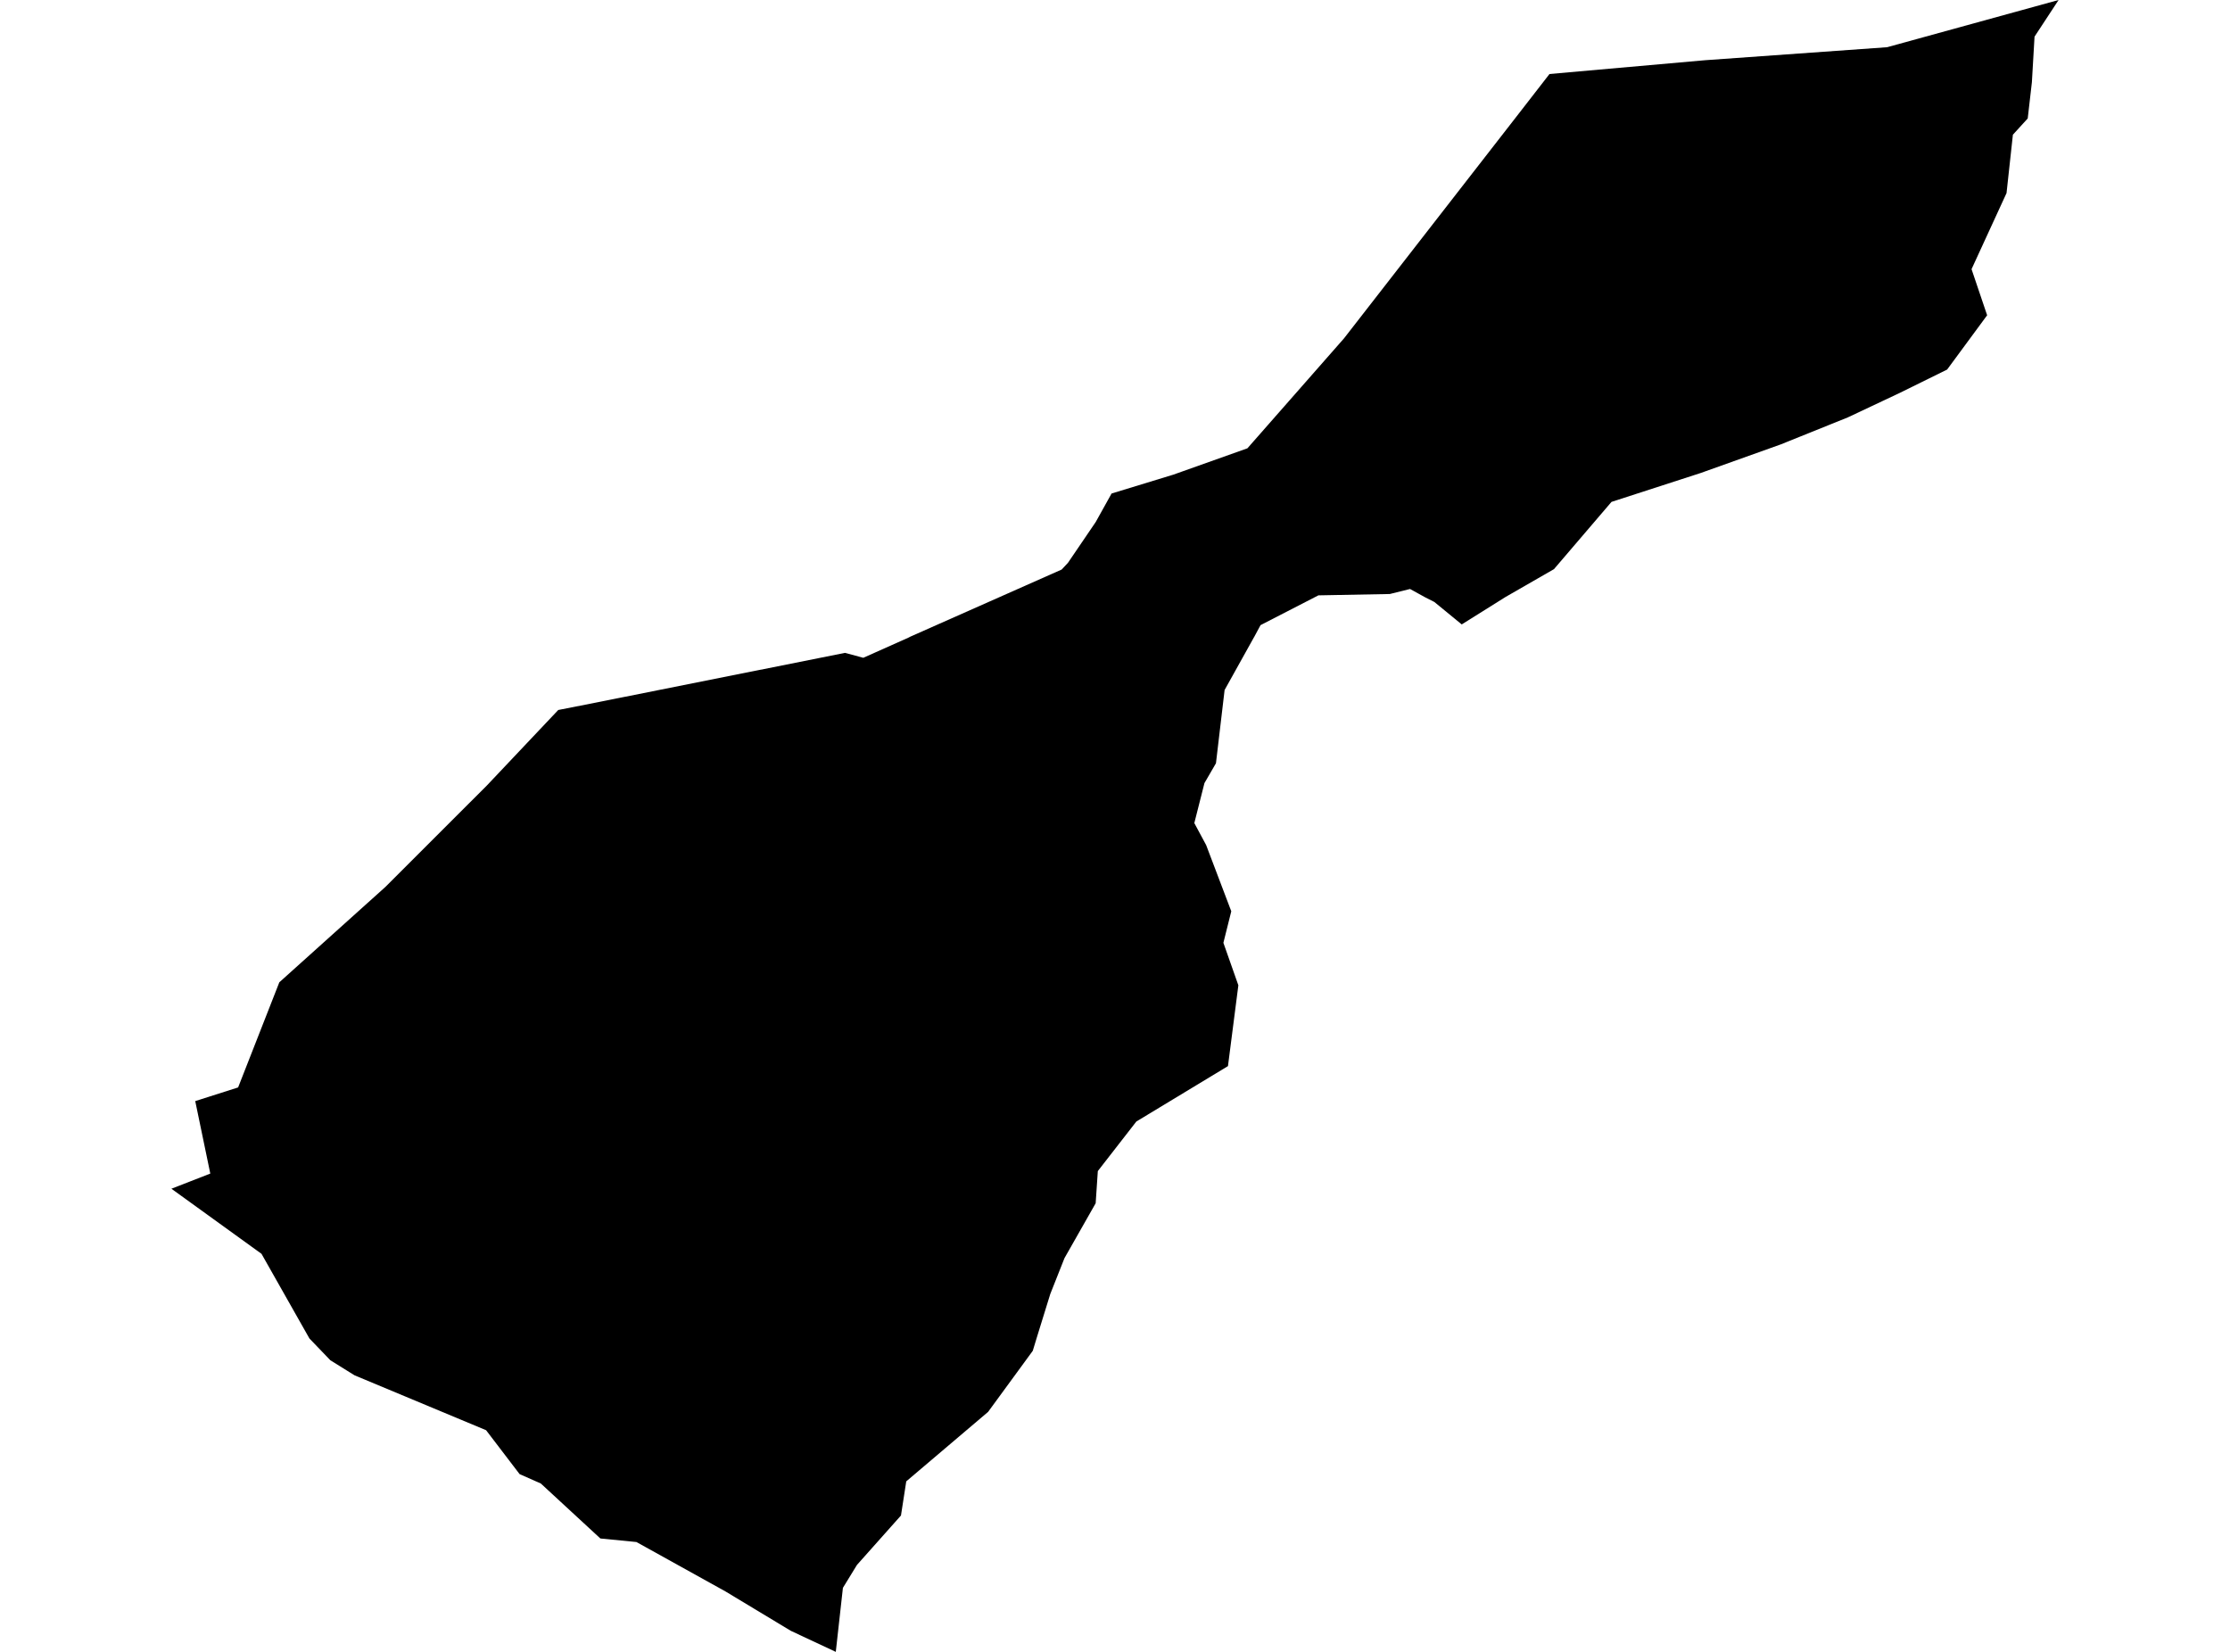 <?xml version='1.0'?>
<svg  baseProfile = 'tiny' width = '540' height = '400' stroke-linecap = 'round' stroke-linejoin = 'round' version='1.1' xmlns='http://www.w3.org/2000/svg'>
<path id='4707801001' title='4707801001'  d='M 459.971 95.172 447.473 101.063 431.179 107.626 412.921 114.146 411.826 114.537 390.227 121.534 376.297 137.817 364.56 144.565 353.961 151.204 347.332 145.769 345.152 144.663 341.442 142.623 336.549 143.838 319.257 144.164 305.241 151.378 303.69 154.263 303.603 154.404 296.54 167.086 294.447 184.823 291.659 189.629 289.207 199.306 292.071 204.632 298.157 220.666 296.248 228.303 299.871 238.588 297.354 258.158 275.169 271.577 265.84 283.576 265.319 291.365 257.768 304.654 254.33 313.333 251.118 323.714 250.088 327.099 239.272 341.885 219.452 358.711 218.172 366.978 207.519 378.943 204.113 384.498 202.388 400 191.496 394.901 175.657 385.355 154.113 373.4 145.38 372.543 130.962 359.232 125.82 356.954 117.706 346.322 85.855 333.033 79.997 329.388 74.931 324.116 63.323 303.612 41.507 287.85 50.923 284.183 47.278 266.631 57.66 263.322 67.64 237.861 93.329 214.765 117.879 190.226 135.182 171.924 142.863 170.417 204.622 158.093 209.049 159.286 220.005 154.394 220.461 154.155 257.085 137.915 258.615 136.277 265.33 126.405 269.17 119.505 284.119 114.938 302.062 108.559 304.579 105.695 325.451 81.938 366.99 28.52 375.213 17.921 412.911 14.58 456.966 11.434 498.493 0 492.668 8.874 492.028 19.907 491.019 28.683 487.428 32.621 485.887 46.756 477.415 65.177 481.19 76.34 471.502 89.488 459.971 95.172 Z' />
</svg>